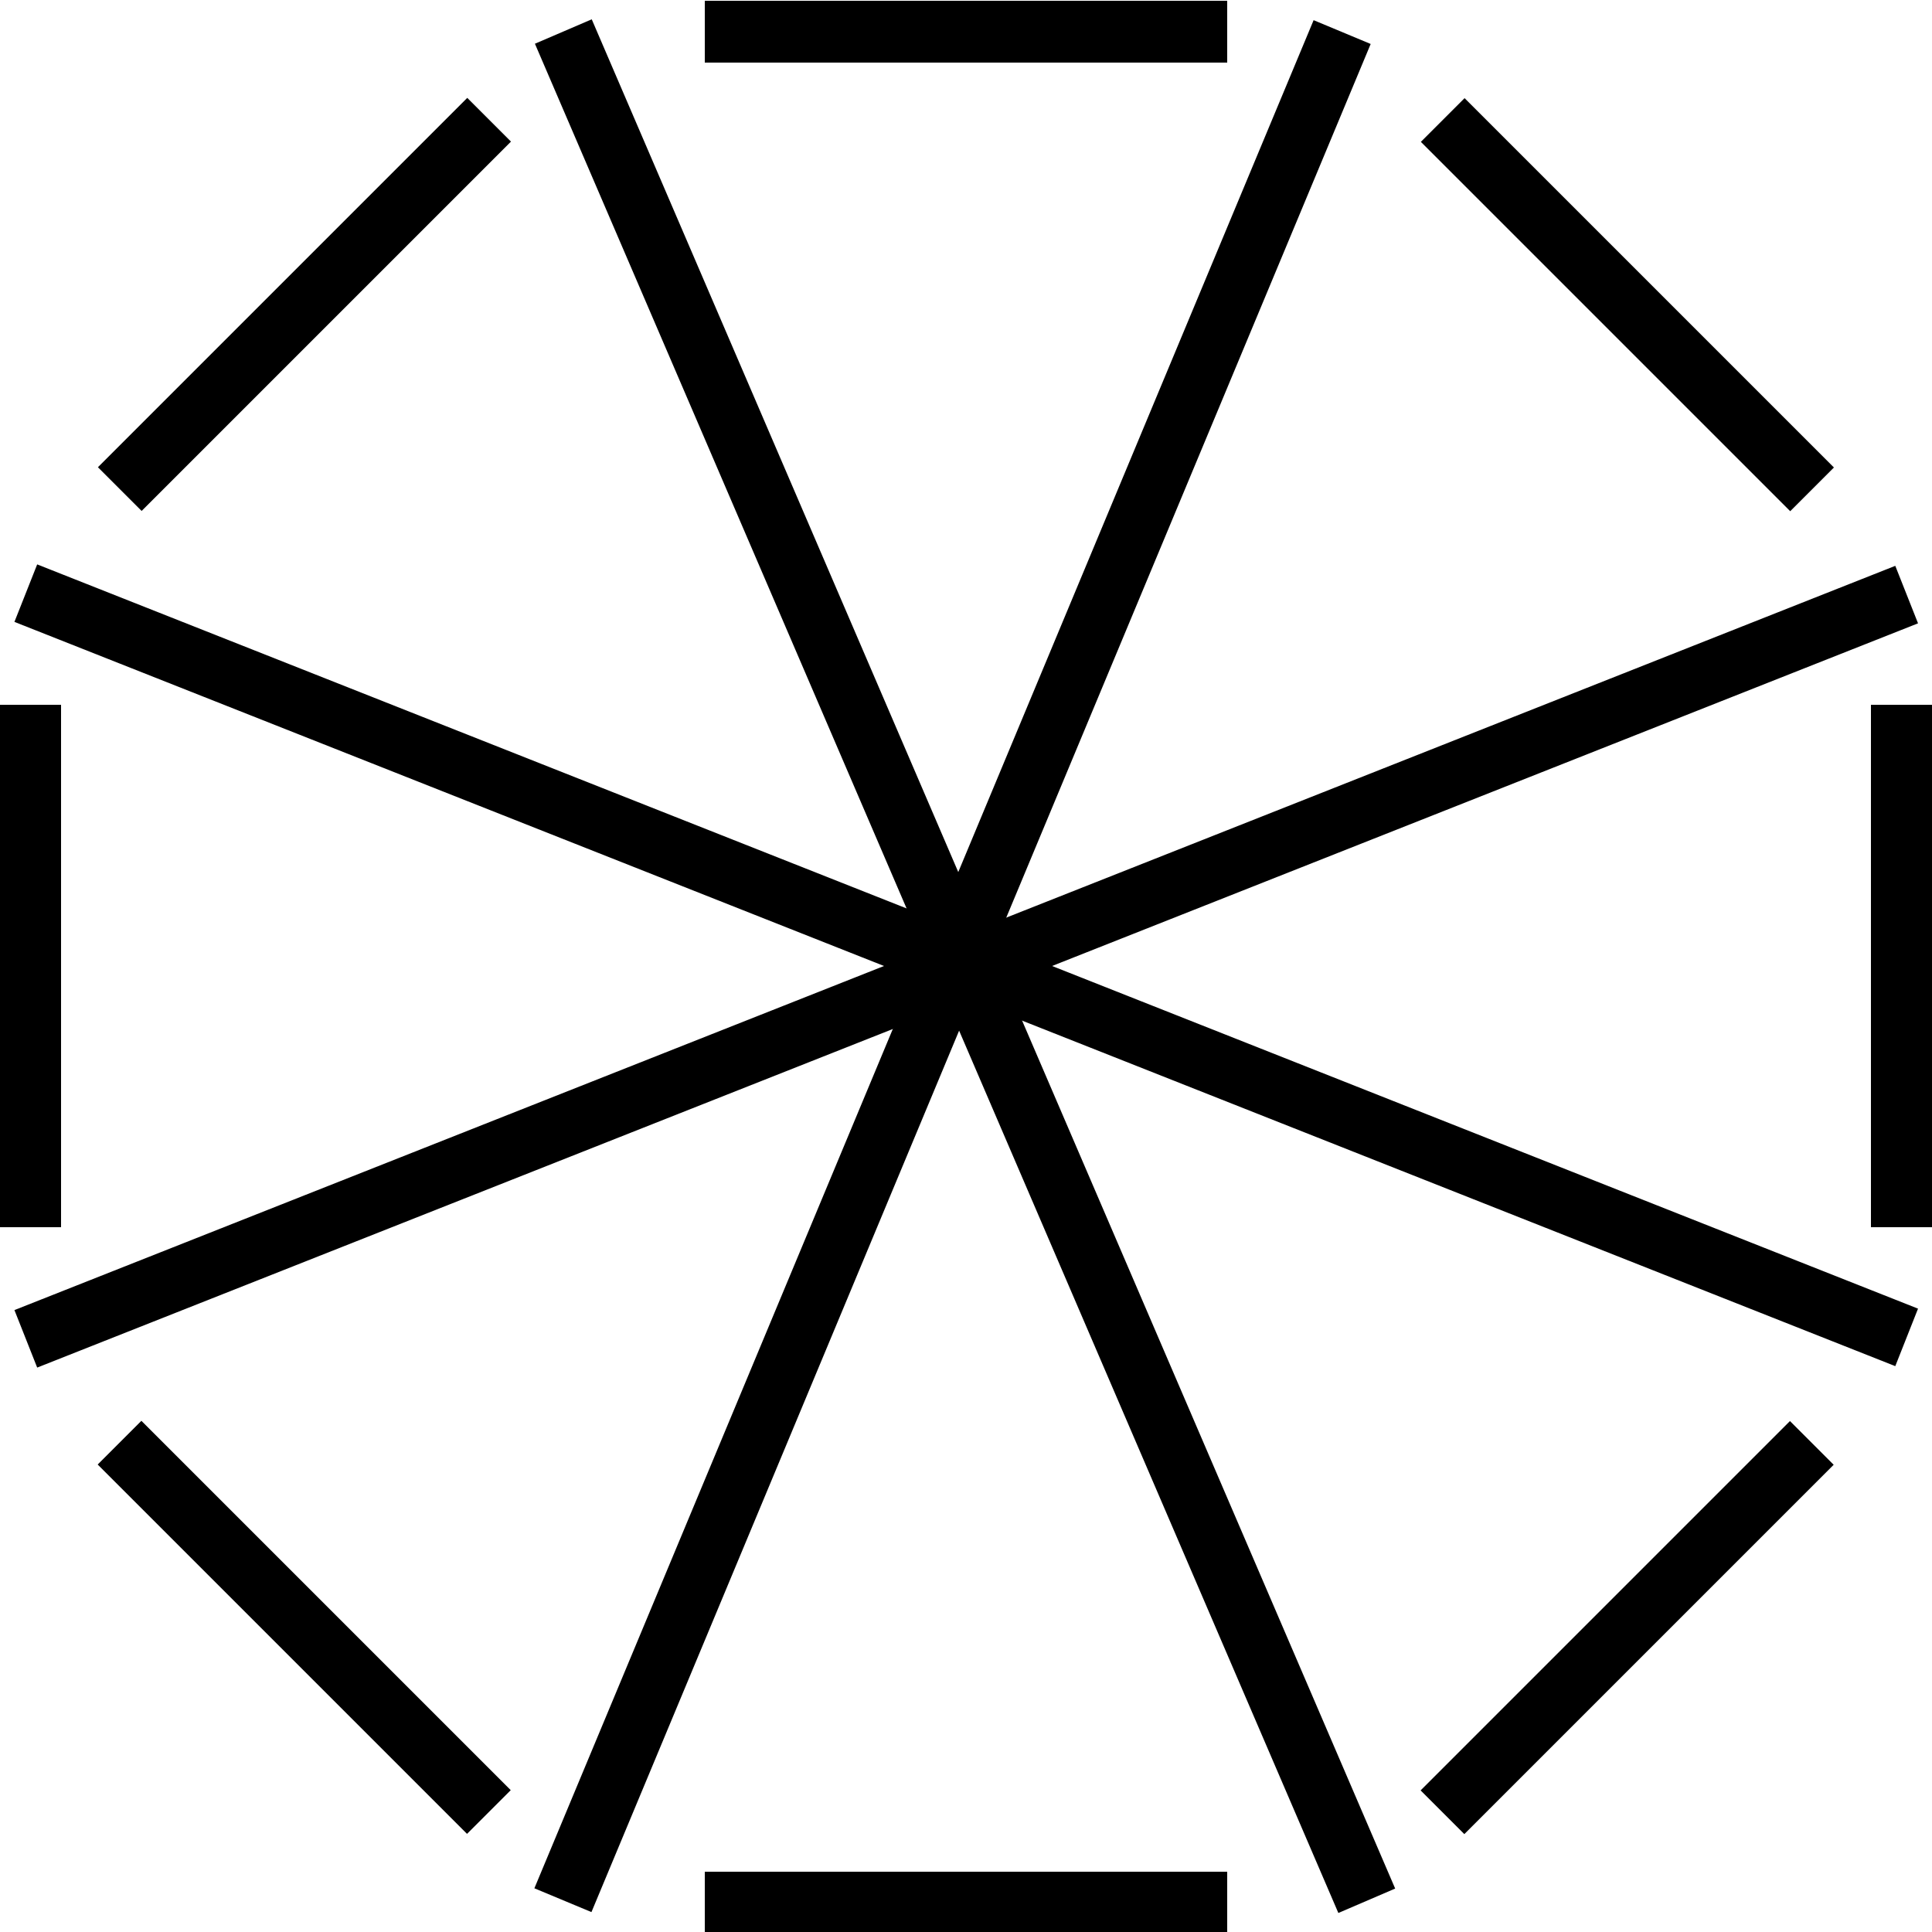 <?xml version="1.0" encoding="utf-8"?>
<!-- Generator: Adobe Illustrator 26.2.1, SVG Export Plug-In . SVG Version: 6.00 Build 0)  -->
<svg version="1.1" id="a" xmlns="http://www.w3.org/2000/svg" xmlns:xlink="http://www.w3.org/1999/xlink" x="0px" y="0px"
	 viewBox="0 0 250 250" style="enable-background:new 0 0 250 250;" xml:space="preserve">
<rect x="-5.8" y="121" transform="matrix(0.93 -0.368 0.368 0.93 -37.266 54.86)" width="261.7" height="8"/>
<rect x="121" y="-5.8" transform="matrix(0.368 -0.93 0.93 0.368 -37.267 195.137)" width="8" height="261.7"/>
<rect x="120.8" y="-6.6" transform="matrix(0.919 -0.395 0.395 0.919 -39.19 59.44)" width="8" height="263.2"/>
<rect x="-7.7" y="120.9" transform="matrix(0.385 -0.923 0.923 0.385 -39.477 190.69)" width="261.9" height="8"/>
<g>
	<rect x="91.2" y="0.1" width="67.6" height="8"/>
	<rect x="91.2" y="242.2" width="67.6" height="8"/>
</g>
<g>
	<rect x="-0.1" y="91.2" width="8" height="67.6"/>
	<rect x="242.1" y="91.2" width="8" height="67.6"/>
</g>
<g>
	<rect x="5.6" y="35.4" transform="matrix(0.707 -0.707 0.707 0.707 -16.316 39.39)" width="67.6" height="8"/>
	<rect x="176.8" y="206.6" transform="matrix(0.707 -0.707 0.707 0.707 -87.237 210.61)" width="67.6" height="8"/>
</g>
<g>
	<rect x="35.4" y="176.8" transform="matrix(0.707 -0.707 0.707 0.707 -137.386 89.538)" width="8" height="67.6"/>
	<rect x="206.6" y="5.6" transform="matrix(0.707 -0.707 0.707 0.707 33.834 160.462)" width="8" height="67.6"/>
</g>
</svg>
